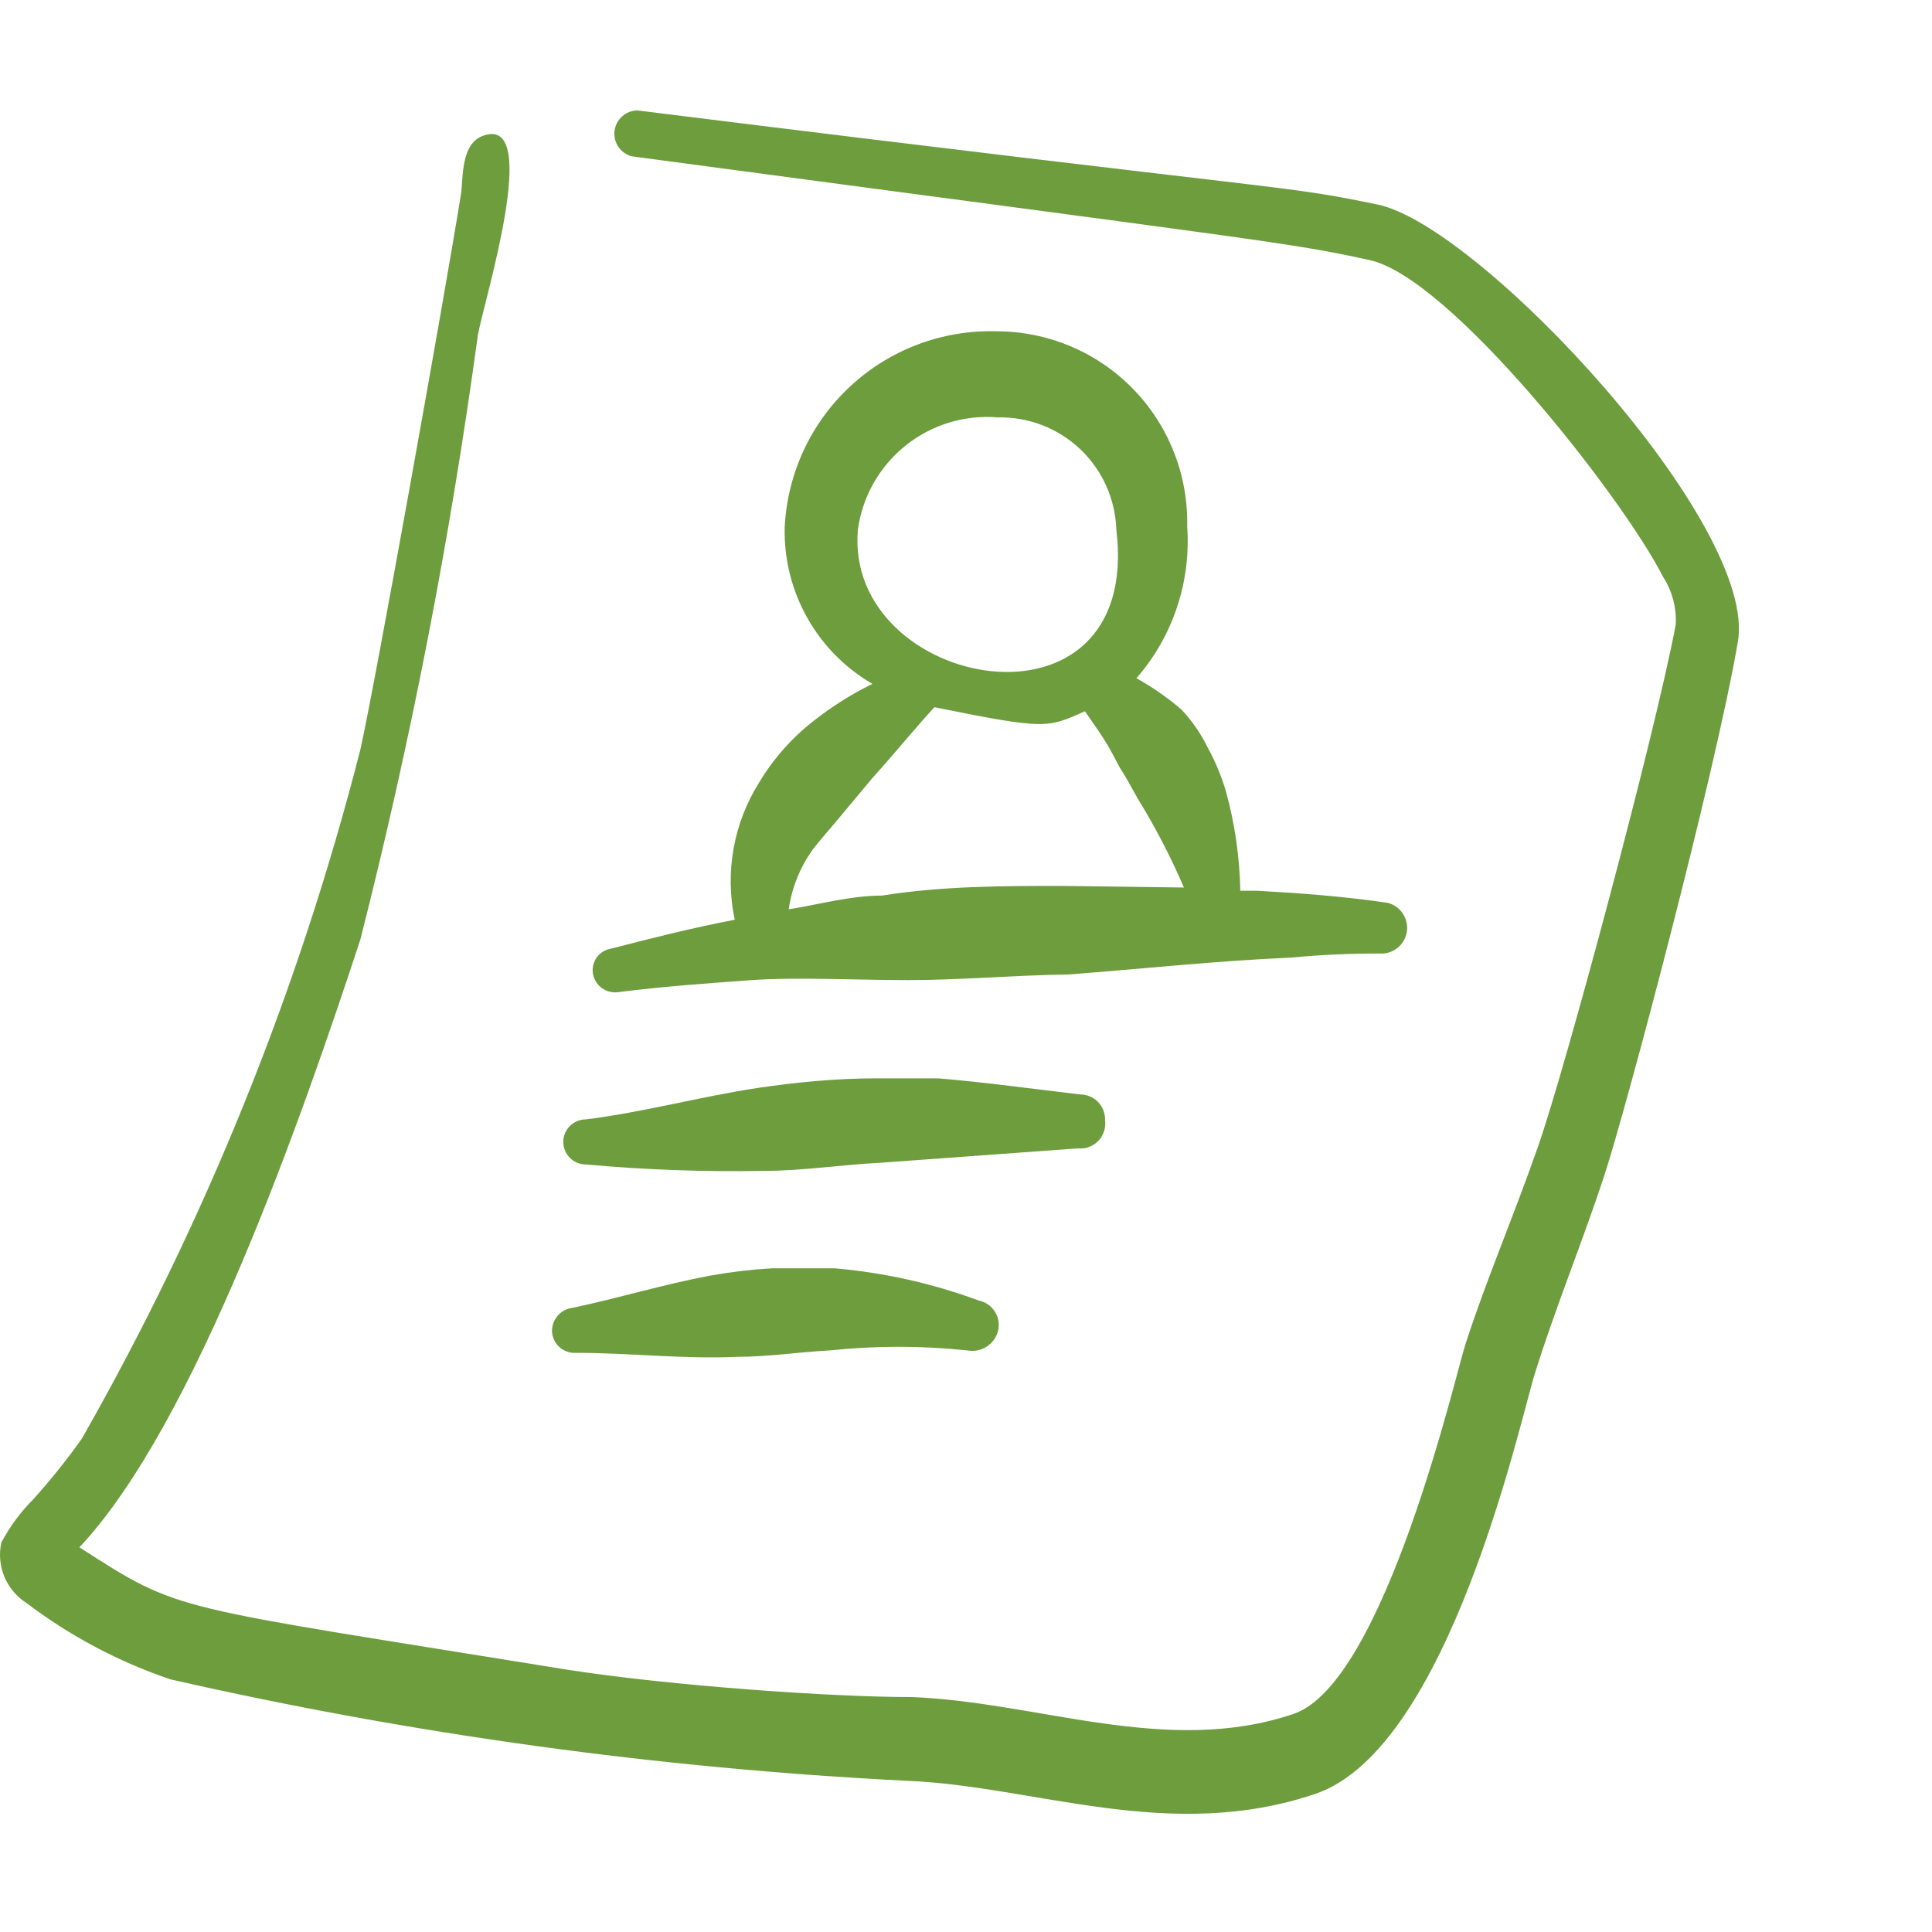 <svg width="40" height="40" viewBox="0 0 40 40" fill="none" xmlns="http://www.w3.org/2000/svg">
<path fill-rule="evenodd" clip-rule="evenodd" d="M28.629 19.742C28.756 19.735 28.877 19.683 28.969 19.594C29.061 19.506 29.119 19.387 29.131 19.26C29.143 19.133 29.109 19.006 29.035 18.902C28.962 18.797 28.853 18.723 28.729 18.692C27.829 18.559 26.929 18.492 26.029 18.442H25.679C25.666 17.743 25.565 17.049 25.379 16.375C25.288 16.069 25.166 15.773 25.012 15.492C24.87 15.199 24.685 14.93 24.462 14.692C24.174 14.444 23.861 14.227 23.529 14.042C23.903 13.612 24.189 13.113 24.369 12.572C24.549 12.031 24.62 11.46 24.579 10.892C24.59 10.367 24.496 9.844 24.302 9.355C24.109 8.866 23.82 8.421 23.452 8.045C23.084 7.669 22.645 7.371 22.16 7.167C21.675 6.964 21.155 6.859 20.629 6.859C19.511 6.827 18.426 7.235 17.606 7.996C16.786 8.756 16.298 9.808 16.246 10.925C16.232 11.578 16.393 12.222 16.713 12.79C17.032 13.359 17.498 13.831 18.062 14.159C17.631 14.37 17.223 14.627 16.846 14.925C16.391 15.279 16.007 15.714 15.712 16.209C15.184 17.052 15.005 18.069 15.212 19.042C14.346 19.209 13.546 19.409 12.646 19.642C12.586 19.652 12.529 19.674 12.478 19.706C12.427 19.739 12.383 19.781 12.349 19.831C12.315 19.881 12.291 19.937 12.279 19.996C12.267 20.055 12.267 20.116 12.279 20.175C12.303 20.29 12.37 20.392 12.466 20.46C12.561 20.528 12.679 20.557 12.796 20.542C13.712 20.425 14.629 20.359 15.562 20.292C16.496 20.226 17.712 20.292 18.796 20.292C19.879 20.292 20.962 20.192 22.129 20.175C23.646 20.059 25.196 19.892 26.729 19.826C27.36 19.766 27.995 19.738 28.629 19.742ZM20.662 8.642C21.293 8.629 21.904 8.864 22.363 9.298C22.821 9.731 23.09 10.328 23.112 10.959C23.662 15.459 17.462 14.292 17.762 10.959C17.858 10.275 18.212 9.654 18.751 9.223C19.29 8.792 19.974 8.584 20.662 8.642ZM22.029 18.342C20.779 18.342 19.512 18.342 18.262 18.542C17.612 18.542 16.962 18.726 16.329 18.826C16.393 18.388 16.558 17.971 16.812 17.609C16.962 17.409 17.129 17.226 17.296 17.026L18.062 16.109C18.529 15.592 18.946 15.075 19.346 14.642C21.662 15.109 21.679 15.075 22.462 14.726C22.646 14.992 22.829 15.242 22.979 15.509C23.129 15.775 23.146 15.842 23.246 15.992C23.346 16.142 23.512 16.476 23.662 16.709C23.981 17.245 24.265 17.802 24.512 18.375L22.029 18.342Z" fill="#6E9D3E"/>
<path fill-rule="evenodd" clip-rule="evenodd" d="M22.879 23.192C22.881 23.123 22.869 23.054 22.845 22.989C22.82 22.925 22.782 22.866 22.734 22.816C22.686 22.766 22.628 22.727 22.564 22.7C22.5 22.673 22.432 22.659 22.362 22.659C21.362 22.542 20.412 22.409 19.429 22.326H18.129C17.312 22.326 16.462 22.409 15.679 22.526C14.479 22.709 13.329 23.026 12.129 23.176C12.005 23.176 11.886 23.225 11.799 23.312C11.711 23.4 11.662 23.518 11.662 23.642C11.662 23.766 11.711 23.885 11.799 23.972C11.886 24.06 12.005 24.109 12.129 24.109C13.353 24.22 14.583 24.264 15.812 24.242C16.612 24.242 17.479 24.109 18.196 24.076L22.312 23.776C22.39 23.784 22.469 23.774 22.543 23.748C22.616 23.721 22.683 23.678 22.738 23.622C22.792 23.566 22.833 23.498 22.858 23.423C22.882 23.349 22.89 23.27 22.879 23.192Z" fill="#6E9D3E"/>
<path fill-rule="evenodd" clip-rule="evenodd" d="M17.279 26.259H15.979C15.554 26.284 15.131 26.334 14.712 26.409C13.729 26.592 12.812 26.875 11.862 27.076C11.74 27.088 11.627 27.147 11.547 27.24C11.466 27.333 11.424 27.453 11.429 27.576C11.433 27.637 11.45 27.697 11.477 27.752C11.504 27.807 11.542 27.856 11.589 27.896C11.635 27.936 11.689 27.967 11.748 27.986C11.806 28.006 11.868 28.013 11.929 28.009C13.029 28.009 14.146 28.142 15.262 28.092C15.896 28.092 16.546 27.992 17.179 27.959C18.126 27.859 19.082 27.859 20.029 27.959C20.166 27.985 20.307 27.957 20.424 27.883C20.542 27.809 20.627 27.693 20.662 27.559C20.679 27.491 20.683 27.42 20.672 27.351C20.661 27.282 20.636 27.216 20.598 27.156C20.561 27.097 20.512 27.046 20.454 27.006C20.396 26.967 20.331 26.939 20.262 26.925C19.302 26.571 18.299 26.346 17.279 26.259Z" fill="#6E9D3E"/>
<path fill-rule="evenodd" clip-rule="evenodd" d="M28.528 4.236C26.411 3.802 27.378 4.052 13.194 2.286C13.078 2.288 12.966 2.332 12.88 2.41C12.793 2.488 12.738 2.594 12.723 2.71C12.709 2.826 12.737 2.942 12.802 3.039C12.867 3.136 12.965 3.205 13.078 3.236C26.278 5.002 26.694 5.019 28.361 5.386C30.028 5.752 33.578 10.269 34.428 11.936C34.62 12.232 34.714 12.582 34.694 12.936C34.244 15.302 32.394 22.169 31.844 23.736C31.294 25.302 30.794 26.436 30.344 27.819C30.161 28.352 28.678 34.852 26.778 35.486C24.161 36.369 21.494 35.236 18.878 35.136C17.211 35.136 13.878 34.902 11.744 34.569C3.411 33.219 3.778 33.402 1.644 32.036C4.044 29.486 6.261 23.102 7.461 19.452C8.509 15.33 9.321 11.151 9.894 6.936C10.028 6.202 11.211 2.419 10.028 2.802C9.528 2.952 9.594 3.702 9.544 4.019C9.211 6.102 7.761 14.186 7.461 15.519C6.185 20.511 4.245 25.309 1.694 29.786C1.385 30.221 1.051 30.638 0.694 31.036C0.428 31.301 0.204 31.604 0.028 31.936C-0.024 32.172 -0.003 32.418 0.09 32.642C0.182 32.865 0.341 33.055 0.544 33.186C1.447 33.87 2.454 34.405 3.528 34.769C8.535 35.908 13.632 36.61 18.761 36.869C21.411 36.969 24.211 38.169 27.244 37.136C30.011 36.186 31.478 29.386 31.778 28.436C32.211 27.052 32.761 25.719 33.211 24.352C33.661 22.986 35.511 16.019 35.978 13.302C36.428 10.886 30.661 4.686 28.528 4.236Z" fill="#6E9D3E"/>
</svg>
